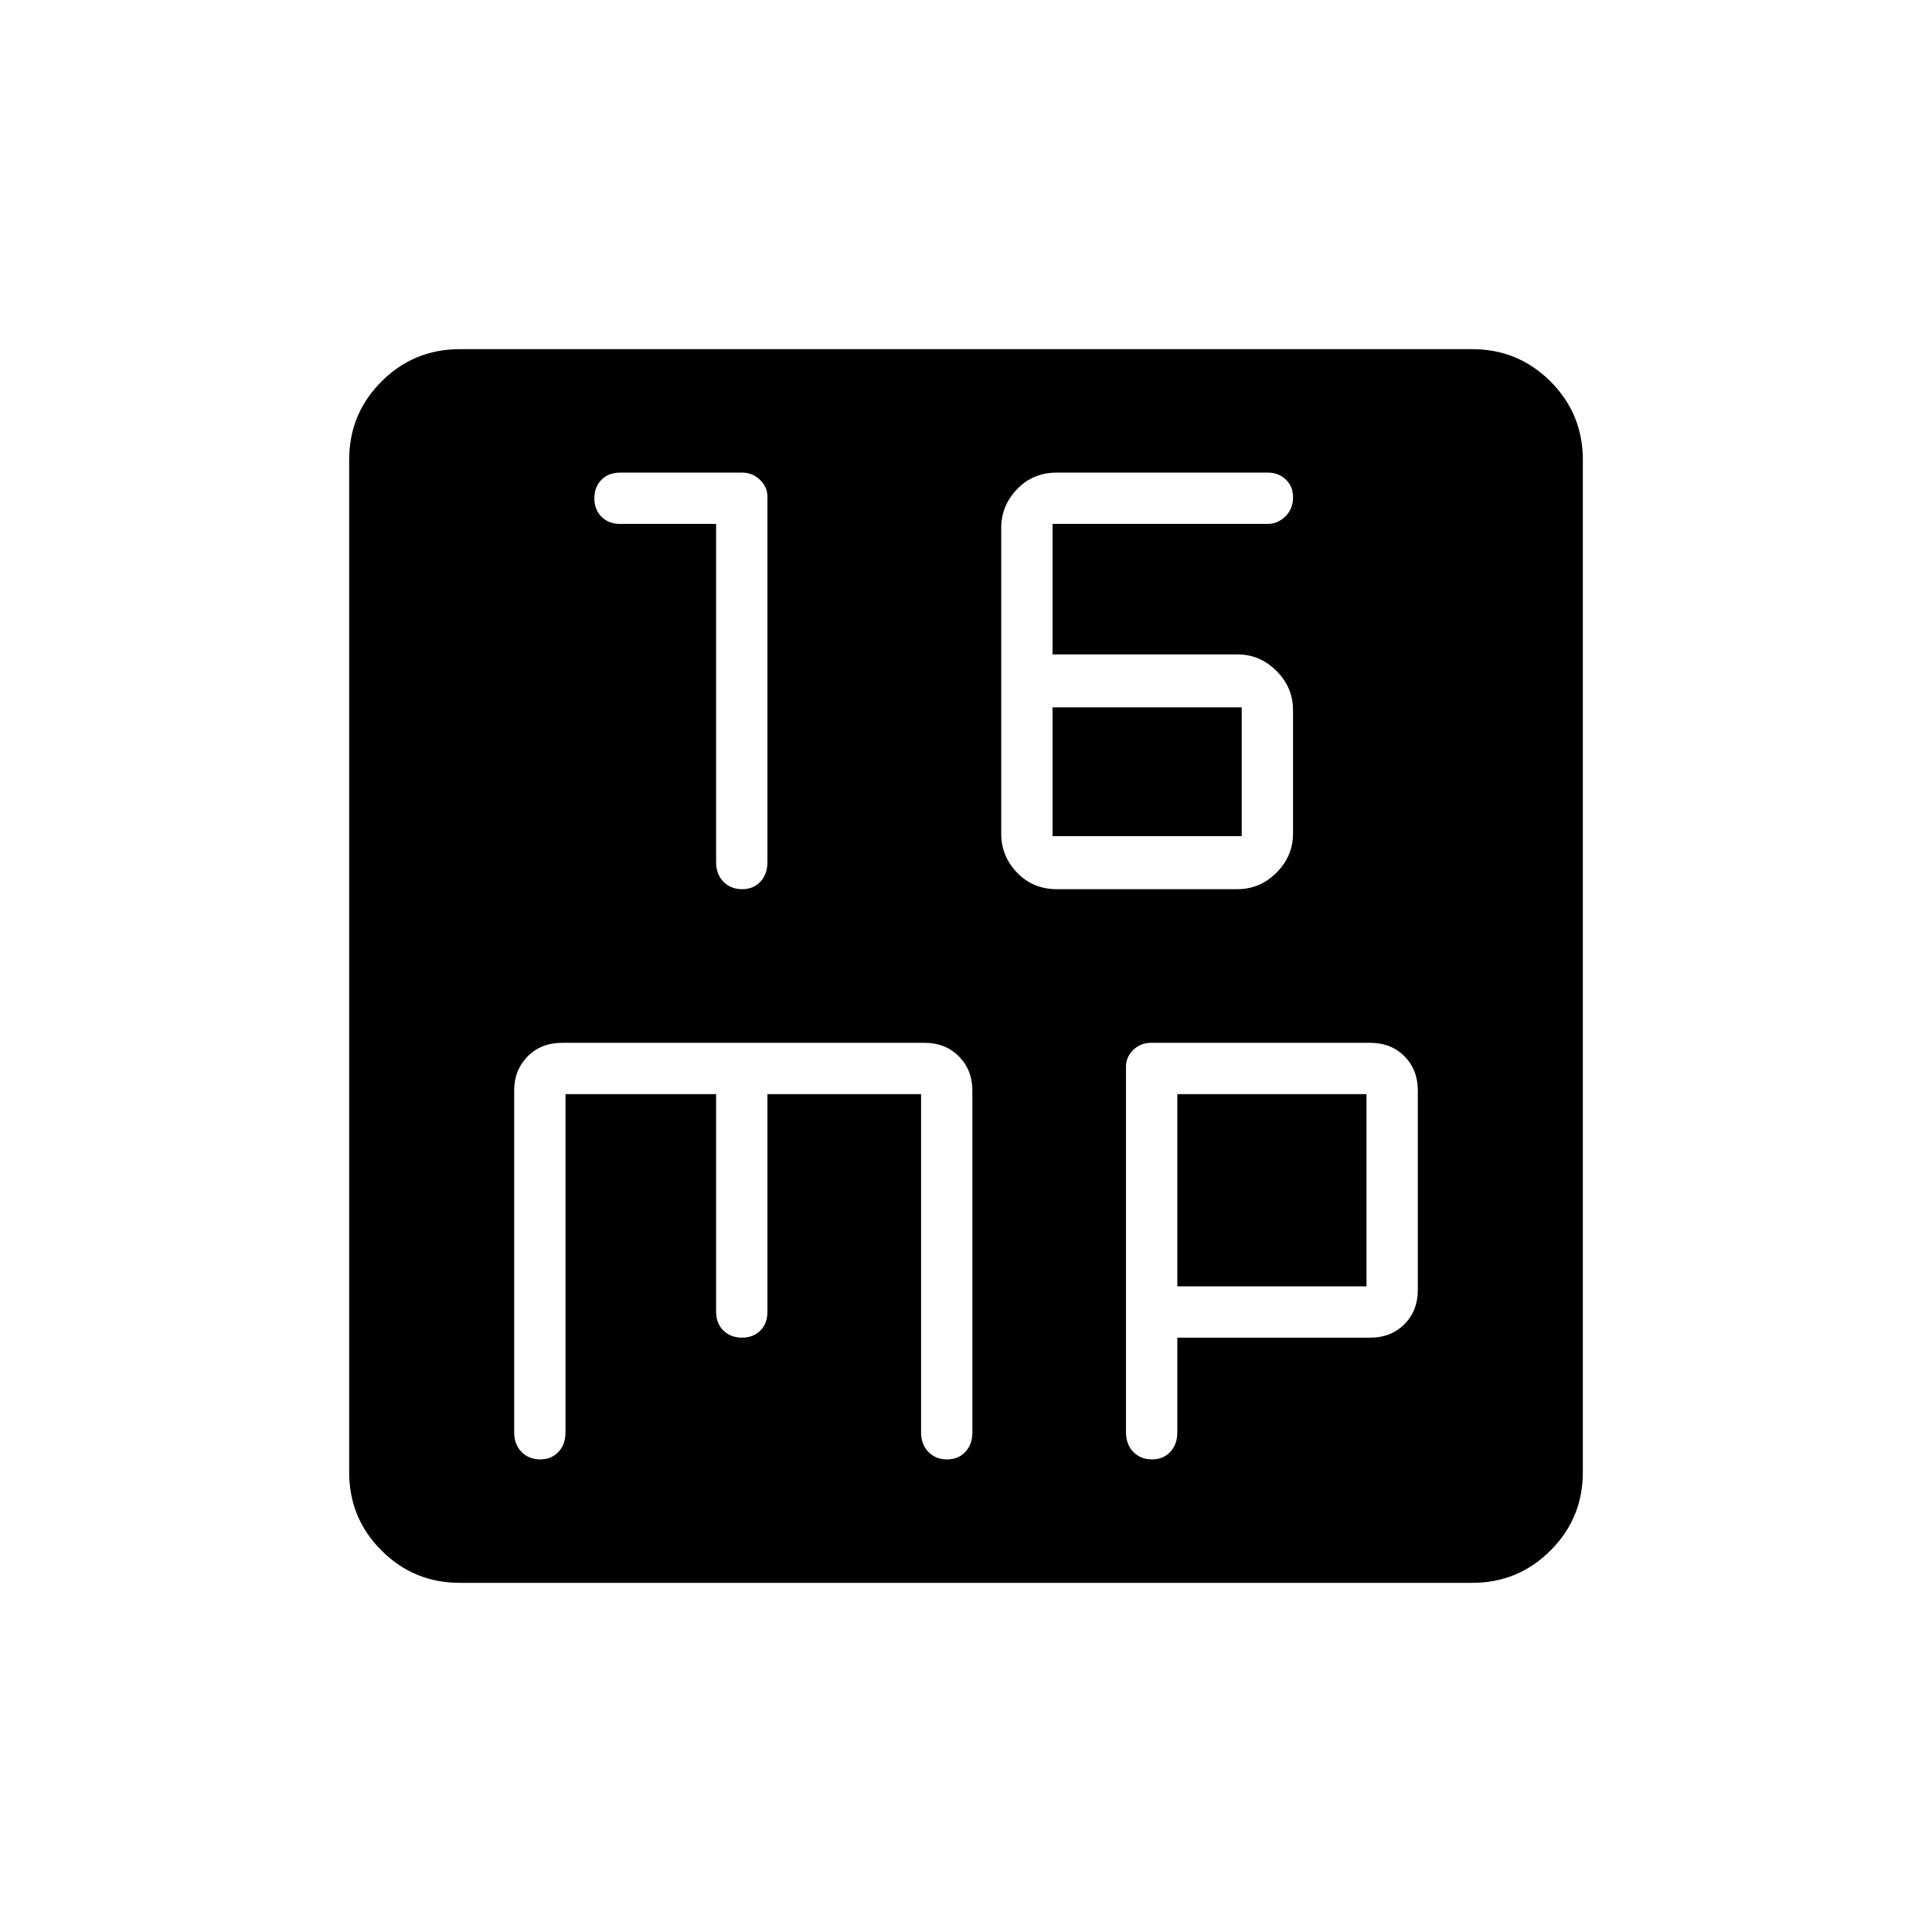 <svg xmlns="http://www.w3.org/2000/svg" height="40" viewBox="0 -960 960 960" width="40"><path d="M355.83-699.67v168q0 6.07 3.63 9.79 3.63 3.71 9.31 3.71 5.54 0 9.05-3.71 3.51-3.72 3.51-9.79v-181.64q0-4.68-3.71-8.27-3.72-3.59-8.79-3.59h-60.66q-5.78 0-9.31 3.57-3.53 3.58-3.53 9.17 0 5.6 3.53 9.18t9.31 3.58h47.66Zm169.38 181.5h89.58q11.28 0 19.49-8.21 8.22-8.22 8.22-19.48v-61.28q0-11.26-8.22-19.48-8.21-8.21-19.38-8.21H523v-64.84h106.87q5.03 0 8.83-3.72 3.8-3.73 3.8-9.56 0-5.39-3.63-8.81-3.63-3.41-8.84-3.41H525.2q-11.93 0-19.82 8.22-7.88 8.22-7.88 19.38v151.81q0 11.16 7.88 19.38 7.89 8.21 19.83 8.21ZM523-544.5v-64h94v64h-94Zm-294.57 371q-22.8 0-38.87-16.06-16.06-16.07-16.06-38.87v-503.14q0-22.8 16.06-38.87 16.07-16.06 38.87-16.06h503.14q22.8 0 38.87 16.06 16.06 16.07 16.06 38.87v503.14q0 22.8-16.06 38.87-16.07 16.06-38.87 16.06H228.43ZM281-416.33h74.83v108.16q0 5.78 3.63 9.31 3.63 3.53 9.31 3.53 5.54 0 9.05-3.53 3.51-3.53 3.51-9.31v-108.16h76.34v168q0 6.06 3.63 9.78 3.62 3.72 9.31 3.72 5.53 0 9.05-3.72 3.51-3.72 3.51-9.78v-169.79q0-10.16-6.67-16.94-6.67-6.77-17.17-6.77h-180q-10.5 0-17.16 6.77-6.67 6.78-6.67 16.94v169.79q0 6.06 3.63 9.78 3.63 3.72 9.31 3.72 5.54 0 9.05-3.72 3.51-3.72 3.51-9.78v-168Zm304 121h95.9q10.27 0 16.93-6.67 6.67-6.67 6.67-16.98v-99.2q0-10.32-6.67-16.99-6.66-6.66-16.93-6.66H572.02q-5.26 0-8.89 3.51-3.63 3.52-3.63 8.27v181.72q0 6.06 3.63 9.78 3.63 3.72 9.31 3.72 5.54 0 9.05-3.72 3.51-3.72 3.51-9.78v-47Zm0-25.5v-95.5h94v95.5h-94Z"/></svg>